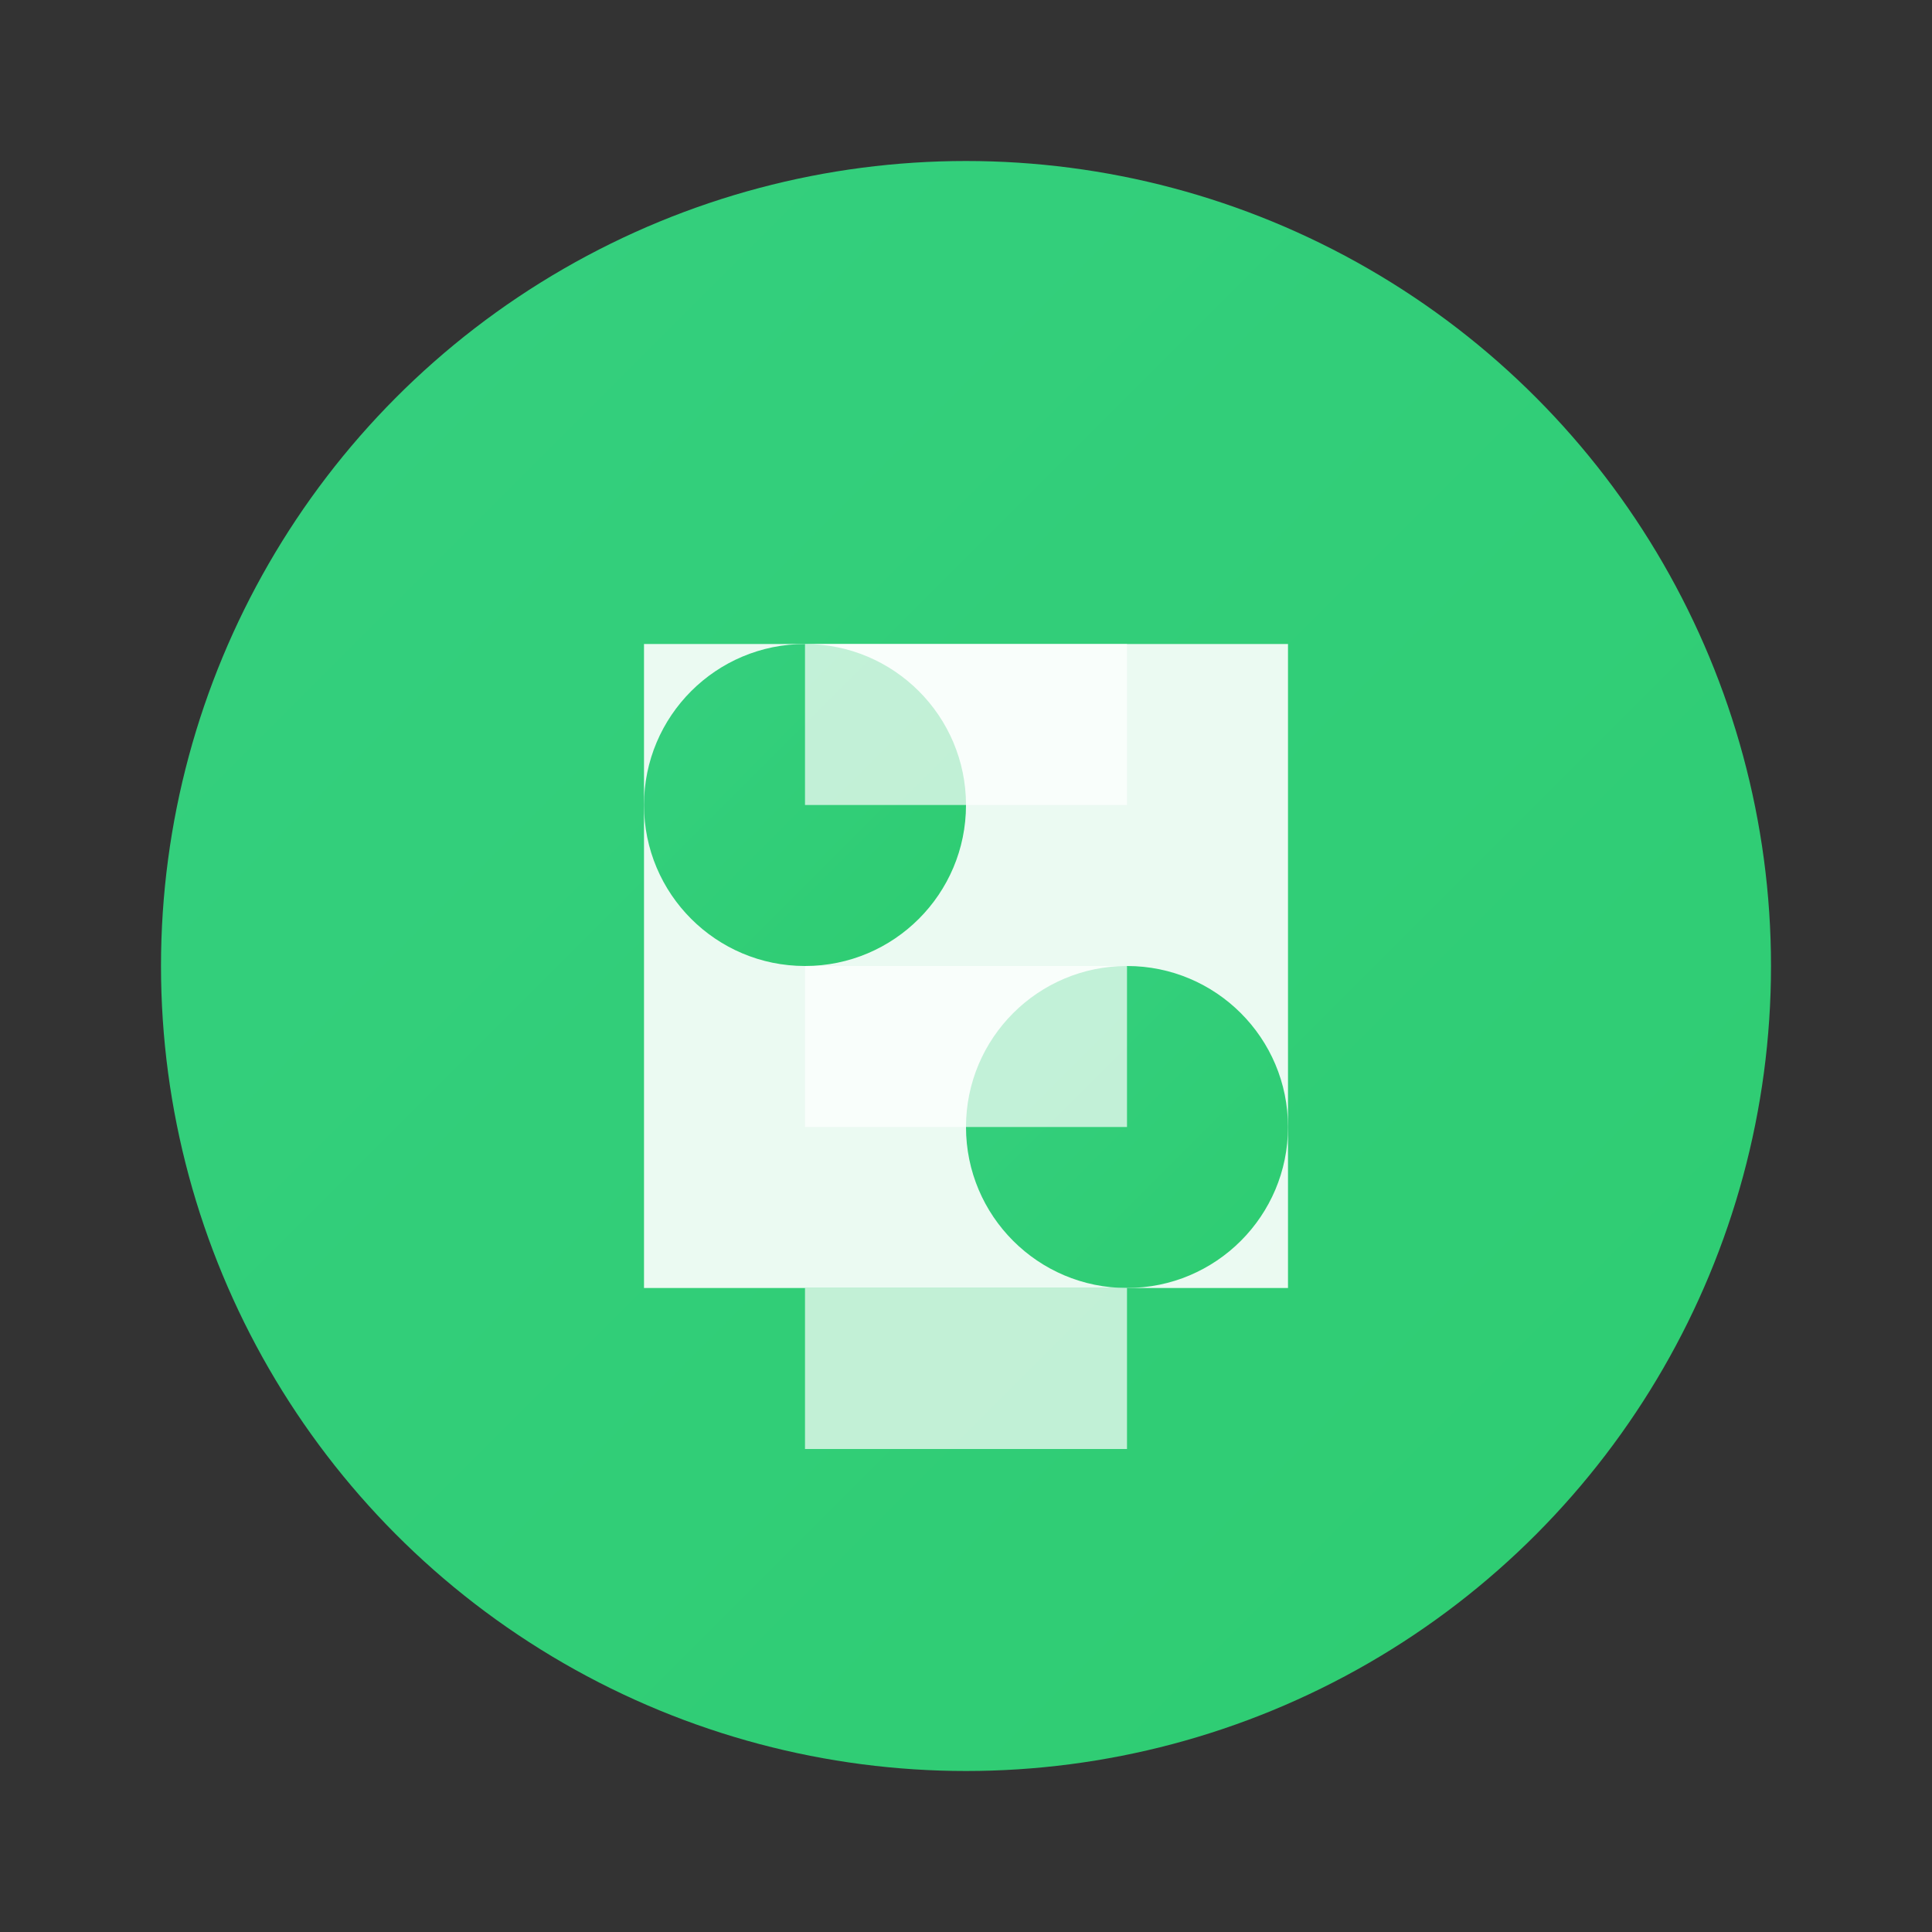 <svg width="24" height="24" viewBox="0 0 24 24" fill="none" xmlns="http://www.w3.org/2000/svg">
  <rect x="0" y="0" width="24" height="24" fill="#333333" stroke="none"/>
  <defs>
    <linearGradient id="celoGradient" x1="0%" y1="0%" x2="100%" y2="100%">
      <stop offset="0%" style="stop-color:#35D07F;stop-opacity:1" />
      <stop offset="100%" style="stop-color:#2ECC71;stop-opacity:1" />
    </linearGradient>
  </defs>
  <circle cx="12" cy="12" r="10" fill="url(#celoGradient)"/>
  <path d="M8 8h8v8H8z" fill="white" opacity="0.9"/>
  <circle cx="10" cy="10" r="2" fill="url(#celoGradient)"/>
  <circle cx="14" cy="14" r="2" fill="url(#celoGradient)"/>
  <path d="M10 8h4v2h-4V8zm0 4h4v2h-4v-2zm0 4h4v2h-4v-2z" fill="white" opacity="0.7"/>
</svg>
